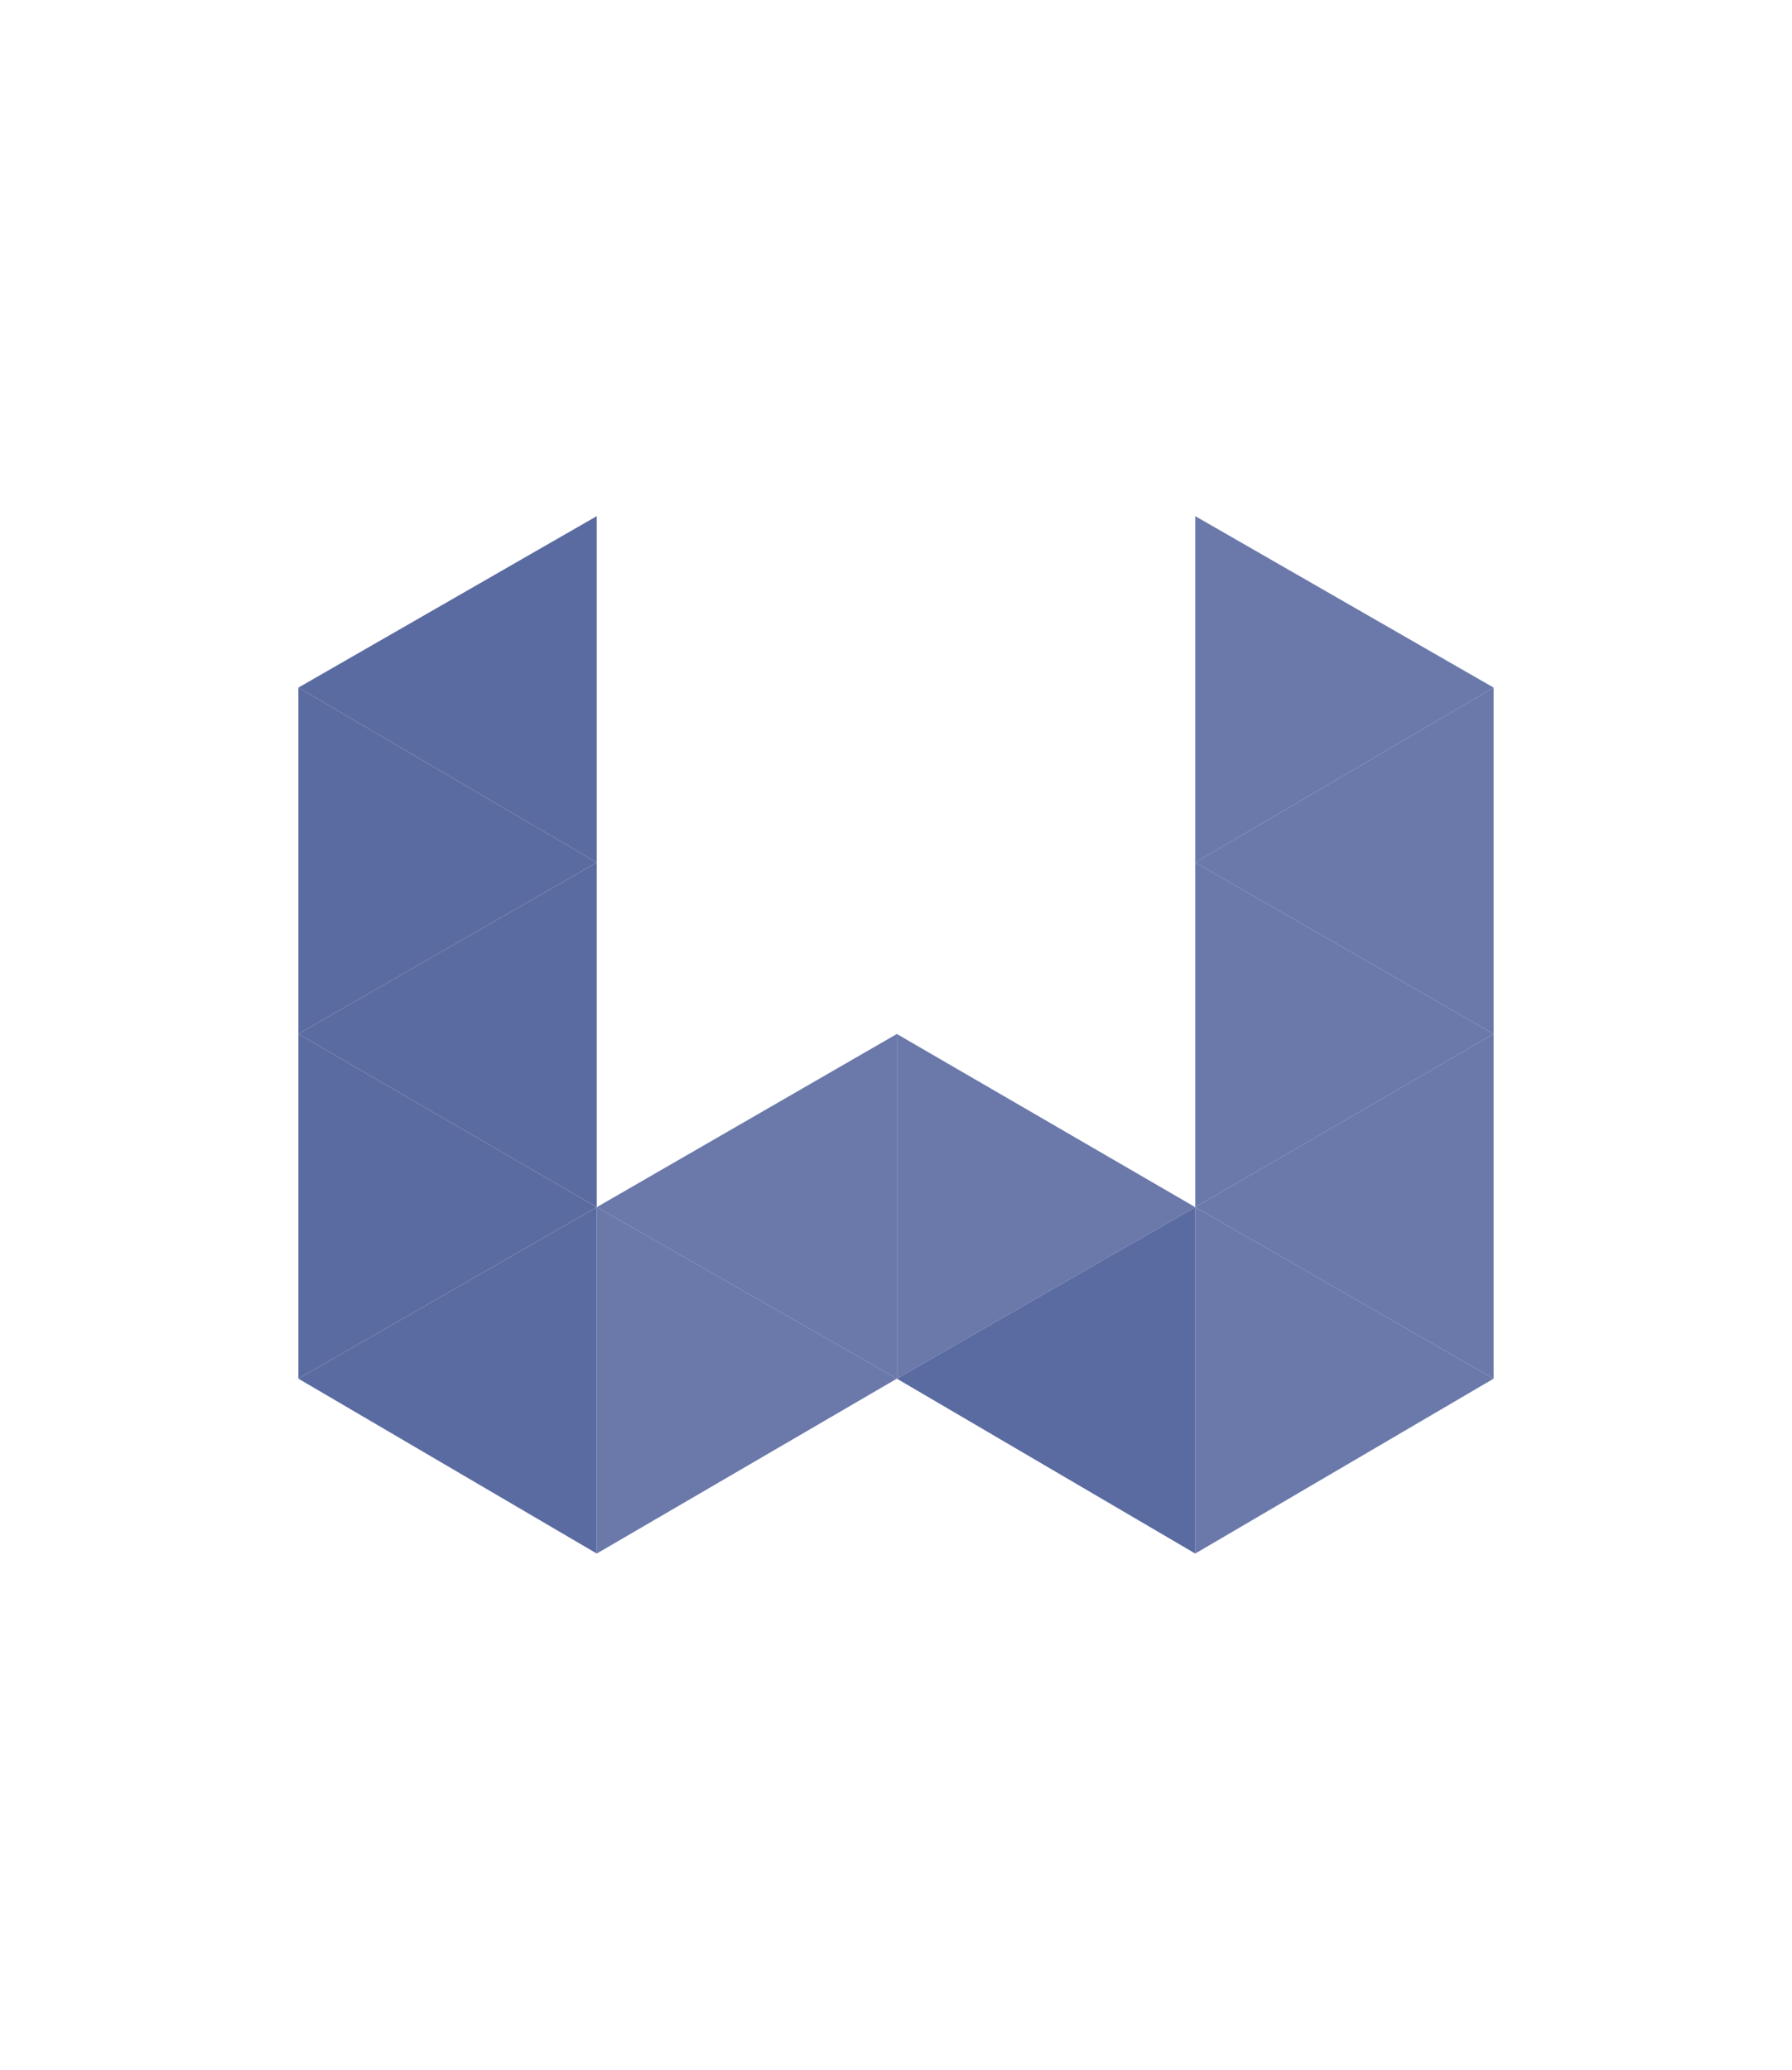 <?xml version="1.0" encoding="utf-8"?>
<!-- Generator: Adobe Illustrator 18.0.0, SVG Export Plug-In . SVG Version: 6.00 Build 0)  -->
<!DOCTYPE svg PUBLIC "-//W3C//DTD SVG 1.1//EN" "http://www.w3.org/Graphics/SVG/1.1/DTD/svg11.dtd">
<svg version="1.1" id="Layer_1" xmlns="http://www.w3.org/2000/svg" xmlns:xlink="http://www.w3.org/1999/xlink" x="0px" y="0px"
	 viewBox="0 0 104.5 120.7" enable-background="new 0 0 104.5 120.7" xml:space="preserve">
<path fill="#E64675" d="M69.7,30.1"/>
<polygon fill="#5A6BA1" points="34.8,30.1 17.4,40.1 34.8,50.3 "/>
<path fill="#E64675" d="M34.8,30.1"/>
<path fill="#E64675" d="M17.4,40.1"/>
<line fill="#E64675" x1="17.4" y1="60.3" x2="17.4" y2="40.1"/>
<line fill="#E64675" x1="17.4" y1="80.4" x2="17.4" y2="60.3"/>
<path fill="#E64675" d="M17.4,80.4"/>
<polygon fill="#5A6BA1" points="34.8,50.3 17.4,60.3 34.8,70.4 "/>
<polygon opacity="0.9" fill="#5A6BA1" points="52.3,60.3 34.8,70.4 52.3,80.4 "/>
<line fill="#E64675" x1="69.7" y1="30.1" x2="87.1" y2="40.1"/>
<path fill="#E64675" d="M87.1,40.1"/>
<polygon opacity="0.9" fill="#5A6BA1" points="87.1,40.1 69.7,50.3 87.1,60.3 "/>
<polygon opacity="0.9" fill="#5A6BA1" points="87.1,60.3 69.7,70.4 87.1,80.4 "/>
<path fill="#E64675" d="M87.1,60.3"/>
<path fill="#E64675" d="M87.1,80.4"/>
<polygon fill="#5A6BA1" points="69.7,70.4 52.3,80.4 69.7,90.6 "/>
<line fill="#E64675" x1="87.1" y1="80.4" x2="69.7" y2="90.6"/>
<polygon fill="#5A6BA1" points="34.8,70.4 17.4,80.4 34.8,90.6 "/>
<line fill="#E64675" x1="52.3" y1="80.4" x2="34.8" y2="90.6"/>
<path fill="#E64675" d="M69.7,90.6"/>
<path fill="#E64675" d="M34.8,90.6"/>
<path fill="#E64675" d="M34.8,30.1"/>
<line fill="#E64675" x1="17.4" y1="40.1" x2="34.8" y2="30.1"/>
<path fill="#E64675" d="M17.4,40.1"/>
<path fill="#E64675" d="M17.4,60.3"/>
<path fill="#E64675" d="M17.4,80.4"/>
<line fill="#E64675" x1="34.8" y1="90.6" x2="17.4" y2="80.4"/>
<polygon fill="#5A6BA1" points="17.4,80.4 34.8,70.4 17.4,60.3 "/>
<polygon fill="#5A6BA1" points="17.4,60.3 34.8,50.3 17.4,40.1 "/>
<polygon opacity="0.9" fill="#5A6BA1" points="34.8,90.6 52.3,80.4 34.8,70.4 "/>
<path fill="#E64675" d="M34.8,90.6"/>
<path fill="#E64675" d="M69.7,90.6"/>
<path fill="#E64675" d="M87.1,80.4"/>
<line fill="#E64675" x1="69.7" y1="90.6" x2="52.3" y2="80.4"/>
<polygon opacity="0.9" fill="#5A6BA1" points="52.3,80.4 69.7,70.4 52.3,60.3 "/>
<path fill="#E64675" d="M69.7,30.1"/>
<polygon opacity="0.9" fill="#5A6BA1" points="69.7,70.4 87.1,60.3 69.7,50.3 "/>
<polygon opacity="0.9" fill="#5A6BA1" points="69.7,50.3 87.1,40.1 69.7,30.1 "/>
<polygon opacity="0.9" fill="#5A6BA1" points="69.7,90.6 87.1,80.4 69.7,70.4 "/>
<line fill="#E64675" x1="87.1" y1="60.3" x2="87.1" y2="80.4"/>
<line fill="#E64675" x1="87.1" y1="40.1" x2="87.1" y2="60.3"/>
<path fill="#E64675" d="M87.1,40.1"/>
</svg>

